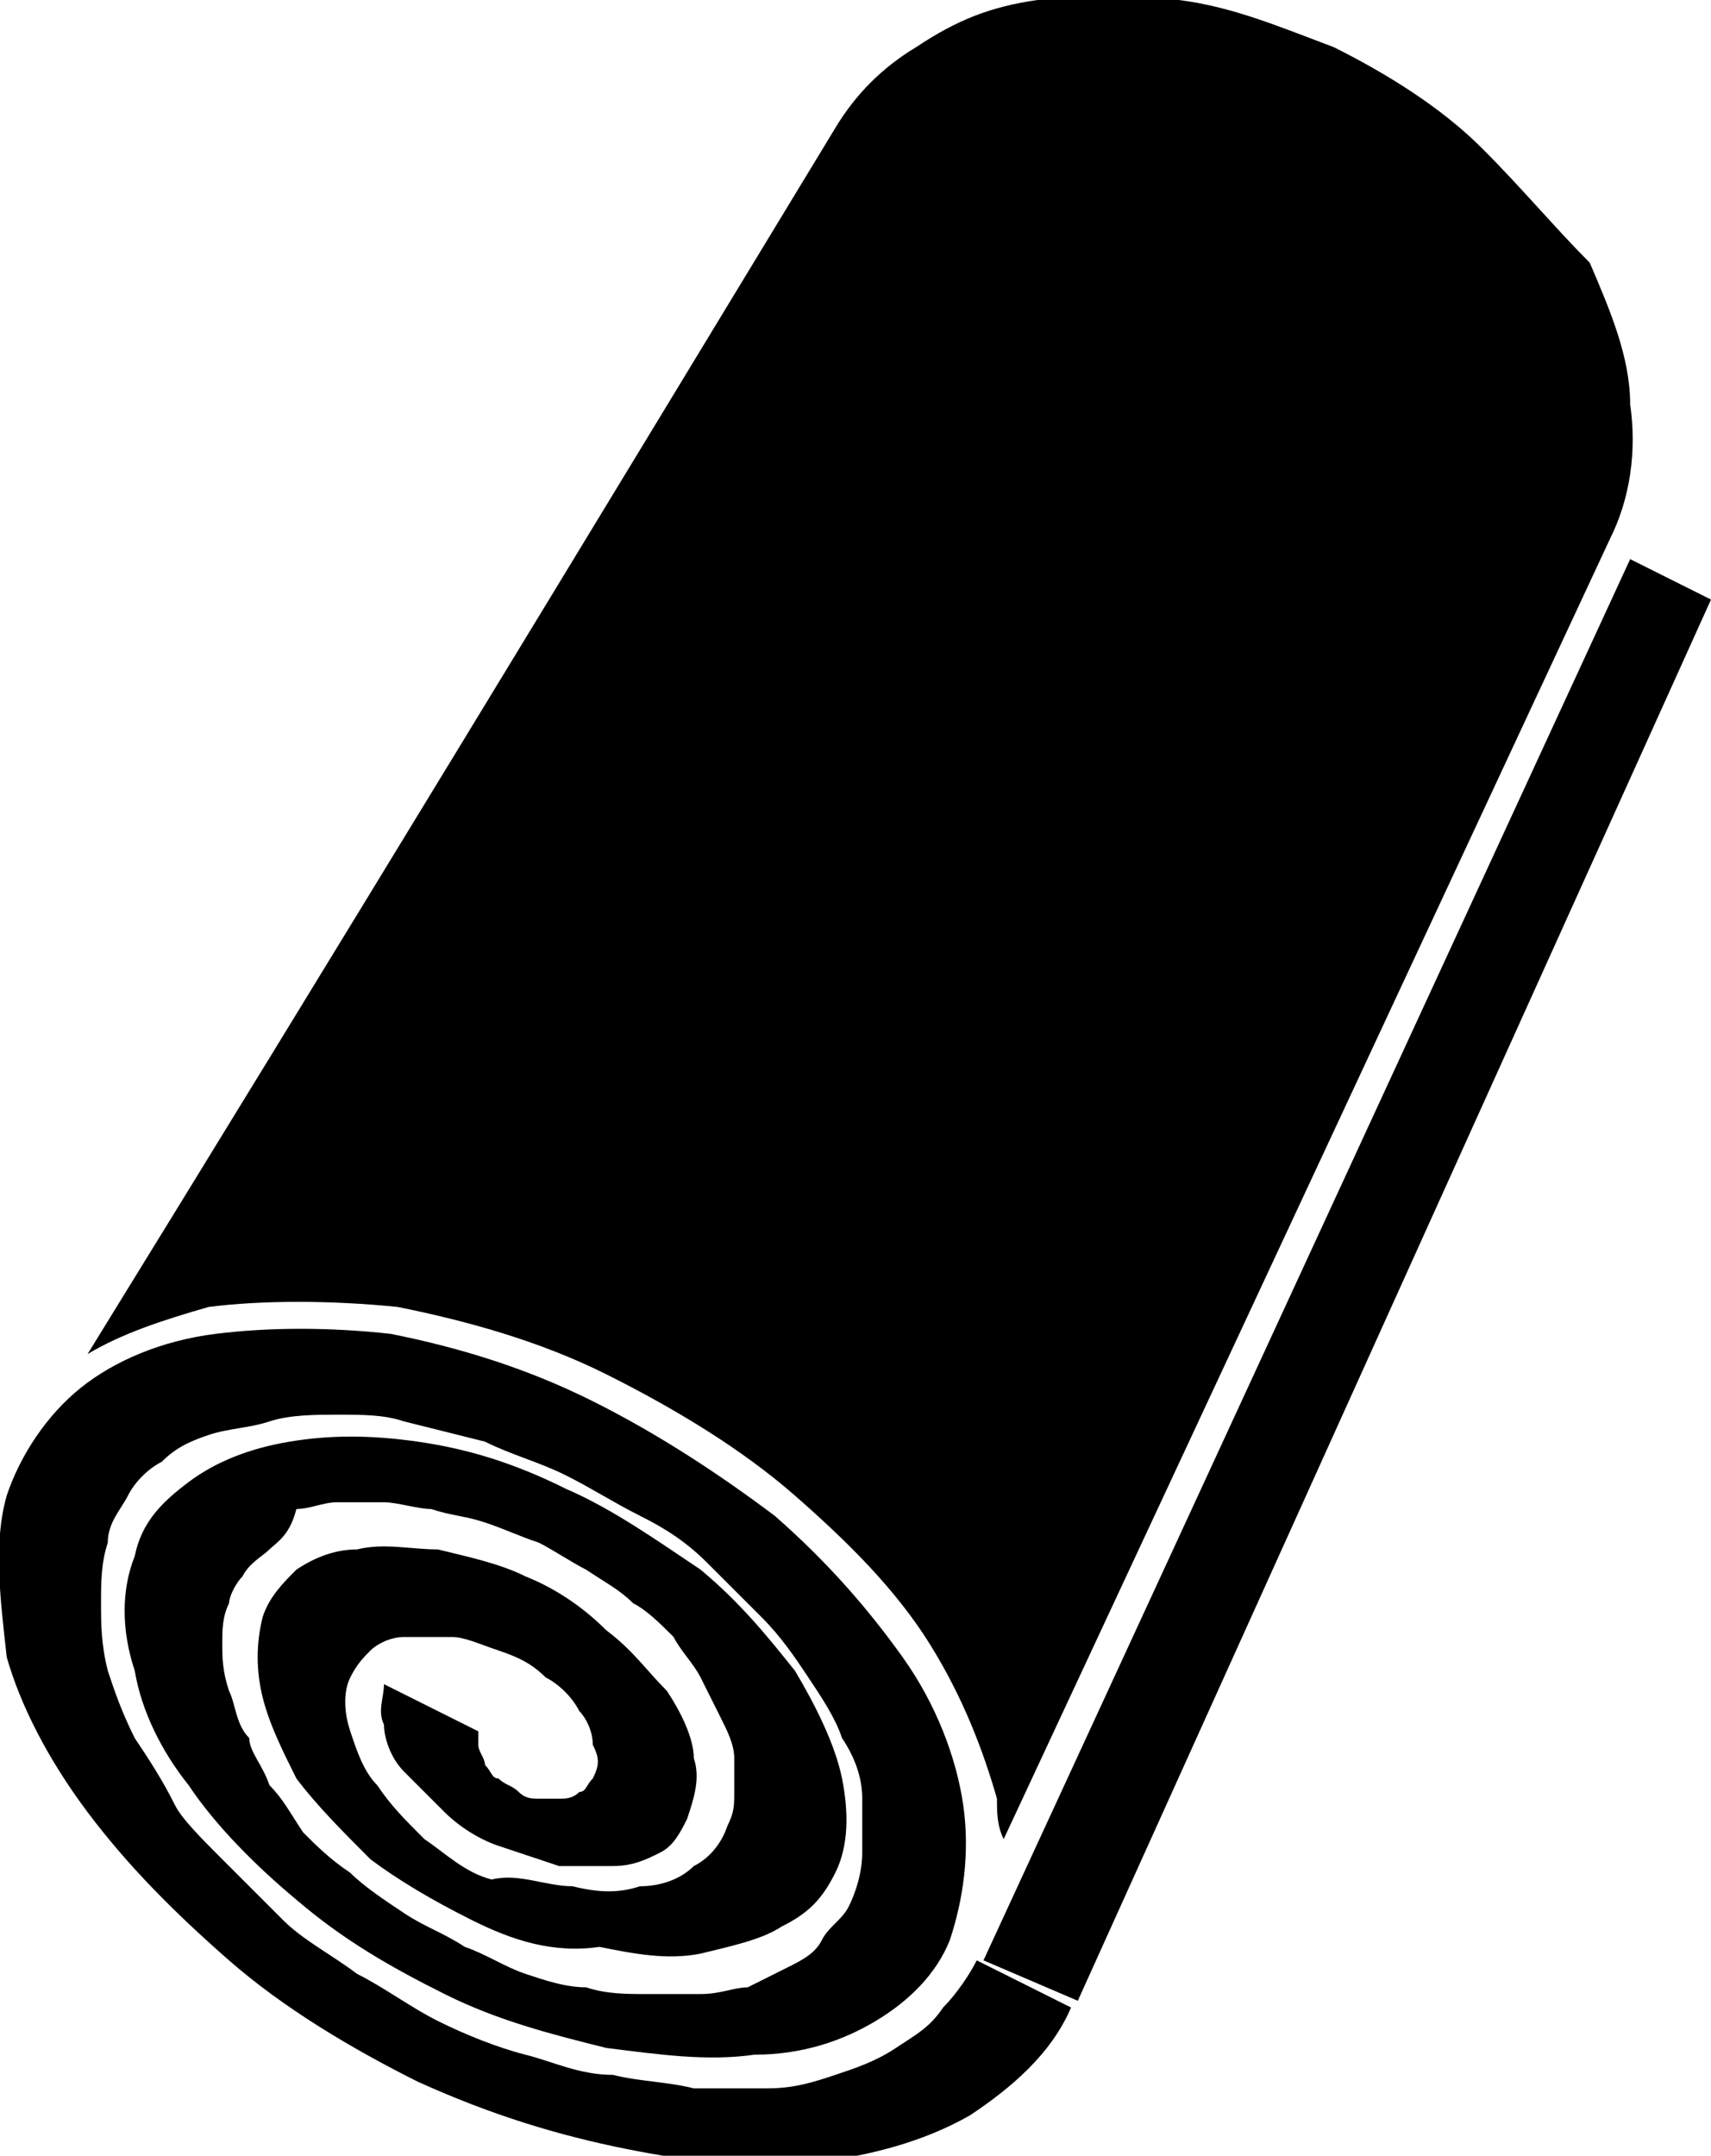 <svg id="li-insulation-roll" xmlns="http://www.w3.org/2000/svg" viewBox="0 0 25.4 32">
    <path d="M351 657.5c.1-1.3.3-2.4.5-3.1.9-3.4 3-6.2 4.6-8.4-3.1 2.8-3.8 2.8-5.7 7.6-1.4-1.5-1.9-4.2.1-7 1.7-2.5 5.6-1.8 8.7-4.9-.6 3.2 0 5.3-.1 6.9-.3 5.4-3.7 6.8-6.3 6.3-.2.8-.4 1.7-.5 2.7 1 .3 2 .9 2.6 1.9.4-.1.7-.2 1.1-.2 1.7 0 3.1 1 3.7 2.5l-5.8 4.2c-.4-1.9-2-1.8-4.3-1.9-2.1 0-2.8 0-3.9-.9l-1.8-1.4v-.1c0-1.4 1.2-2.6 2.6-2.6.4 0 .8.1 1.2.3.9-1.2 2.1-1.8 3.3-1.9zm-10.4 3.3c.9.7 1.8 1.3 2.7 2 3.8 2.8 4.1 2.1 8.6 2.4 1 .1 1.6 1.7 0 2.3-2.5 1-5.1 1.1-8 0-.4 0-2-1.4-2.5-.9-.5.5-.1.9.5 1.2l1.9 1c2.2.7 6.7 1.1 9.1-.6l6.9-4.7c1.3-.9 1.6-1.1 2.6-.1.6.5-.7 2-1.1 2.2l-10.2 6.8c-1.9 1.3-5.4 1.5-6.2 1l-6.3-3.2c-.8-.4-1.5-.5-2.7.3l-1.5 1c-.4.2-4.1-7.9-3.7-8l6.6-2.7c1.3-.5 2.7-.4 3.3 0zM14.6 29.1l9.6-20.8 1.2.6L16 29.7z"/>
    <path d="M.1 22.2c.2-.6.6-1.2 1.1-1.6.5-.4 1.2-.7 2-.8.8-.1 1.7-.1 2.6 0 1 .2 2 .5 3 1s1.9 1.1 2.7 1.7c.8.7 1.4 1.4 1.9 2.1.5.7.8 1.5.9 2.2.1.7 0 1.4-.2 2-.2.5-.6.9-1.1 1.2-.5.3-1.1.5-1.8.5-.7.1-1.4 0-2.2-.1-.8-.2-1.6-.4-2.4-.8-.8-.4-1.5-.8-2.2-1.4-.6-.5-1.2-1.1-1.6-1.7-.4-.5-.7-1.1-.8-1.7-.2-.6-.2-1.2 0-1.7.1-.5.4-.8.8-1.1.4-.3.9-.5 1.5-.6.6-.1 1.2-.1 1.9 0s1.4.3 2.2.7c.7.3 1.4.8 2 1.2.6.5 1 1 1.4 1.5.3.5.6 1.1.7 1.6.1.5.1 1-.1 1.4-.2.4-.4.6-.8.8-.3.2-.8.3-1.2.4-.5.1-1 0-1.5-.1-.7.1-1.3-.1-1.9-.4-.6-.3-1.1-.6-1.5-.9-.4-.4-.8-.8-1.1-1.2-.2-.4-.4-.8-.5-1.2-.1-.4-.1-.8 0-1.2.1-.3.3-.5.5-.7.3-.2.6-.3.9-.3.4-.1.8 0 1.2 0 .4.1.9.2 1.3.4.5.2.9.5 1.2.8.4.3.6.6.9.9.2.3.4.7.4 1 .1.3 0 .6-.1.9-.1.2-.2.4-.4.5-.2.1-.4.2-.7.2h-.8l-.9-.3c-.3-.1-.6-.3-.8-.5l-.6-.6c-.2-.2-.3-.5-.3-.7-.1-.2 0-.4 0-.6l1.4.7v.2c0 .1.1.2.1.3.1.1.1.2.2.2.1.1.2.1.3.2.1.1.2.1.3.1h.3c.1 0 .2 0 .3-.1.1 0 .1-.1.2-.2.1-.2.1-.3 0-.5 0-.2-.1-.4-.2-.5-.1-.2-.3-.4-.5-.5-.2-.2-.4-.3-.7-.4-.3-.1-.5-.2-.7-.2H6c-.2 0-.4.1-.5.2-.1.1-.2.2-.3.4-.1.2-.1.5 0 .8.1.3.2.6.4.8.2.3.4.5.7.8.3.2.6.5 1 .6.4-.1.8.1 1.2.1.4.1.7.1 1 0 .3 0 .6-.1.8-.3.2-.1.4-.3.5-.6.1-.2.1-.3.1-.5v-.5c0-.2-.1-.4-.2-.6l-.3-.6c-.1-.2-.3-.4-.4-.6-.2-.2-.4-.4-.6-.5-.2-.2-.4-.3-.7-.5-.2-.1-.5-.3-.7-.4-.3-.1-.5-.2-.8-.3-.3-.1-.5-.1-.8-.2-.2 0-.5-.1-.7-.1H5c-.2 0-.4.1-.6.1-.1.4-.3.5-.4.6-.1.1-.3.2-.4.4-.1.1-.2.3-.2.4-.1.2-.1.4-.1.6 0 .2 0 .4.1.7.1.2.1.5.3.7 0 .2.2.4.3.7.2.2.3.4.5.7.2.2.4.4.7.6.2.2.5.4.8.6.3.2.6.3.9.5.3.1.6.3.9.4.3.1.6.2.9.2.3.1.6.1.9.1h.8c.3 0 .5-.1.7-.1l.6-.3c.2-.1.4-.2.5-.4.1-.2.3-.3.4-.5.1-.2.2-.5.2-.8v-.8c0-.3-.1-.6-.3-.9-.1-.3-.3-.6-.5-.9-.2-.3-.4-.6-.7-.9l-.8-.8c-.3-.3-.6-.5-1-.7-.4-.2-.7-.4-1.1-.6-.4-.2-.8-.3-1.2-.5L6 21.1c-.3-.1-.6-.1-1-.1-.3 0-.7 0-1 .1-.3.1-.6.1-.9.2-.3.1-.5.2-.7.4-.2.1-.4.3-.5.5-.1.2-.3.4-.3.7-.1.3-.1.6-.1.9 0 .3 0 .6.1 1 .1.3.2.6.4 1 .2.3.4.6.6 1 .1.2.4.5.7.8l.9.9c.3.3.7.5 1.1.8.4.2.8.5 1.2.7.4.2.9.4 1.3.5.4.1.8.3 1.3.3.4.1.8.1 1.2.2h1.1c.4 0 .7-.1 1-.2.3-.1.6-.2.9-.4.3-.2.5-.3.7-.6.2-.2.4-.5.5-.7l1.4.7c-.3.7-.9 1.2-1.5 1.6-.7.4-1.5.6-2.3.7-.9.1-1.8 0-2.8-.2-1-.2-2-.5-3.1-1-1-.5-2-1.1-2.8-1.8-.8-.7-1.5-1.4-2.1-2.2-.6-.8-1-1.6-1.2-2.3-.1-.9-.2-1.7 0-2.4z"/>
    <path d="M22 2.2c-.6-.6-1.4-1.1-2.2-1.5-.8-.3-1.5-.6-2.3-.7-.7-.1-1.4-.1-2.1 0-.7.1-1.2.3-1.8.7-.5.3-.9.7-1.2 1.2C8.7 8 5 14.1 1.3 20.1c.5-.3 1.1-.5 1.8-.7.8-.1 1.8-.1 2.8 0 1 .2 2.1.5 3.1 1s2 1.1 2.8 1.8c.8.7 1.5 1.4 2 2.2.5.8.8 1.6 1 2.3 0 .2 0 .4.1.6l9-19.3c.3-.6.4-1.3.3-2 0-.7-.3-1.4-.6-2.1-.5-.5-1-1.1-1.6-1.7z"/>
</svg>
